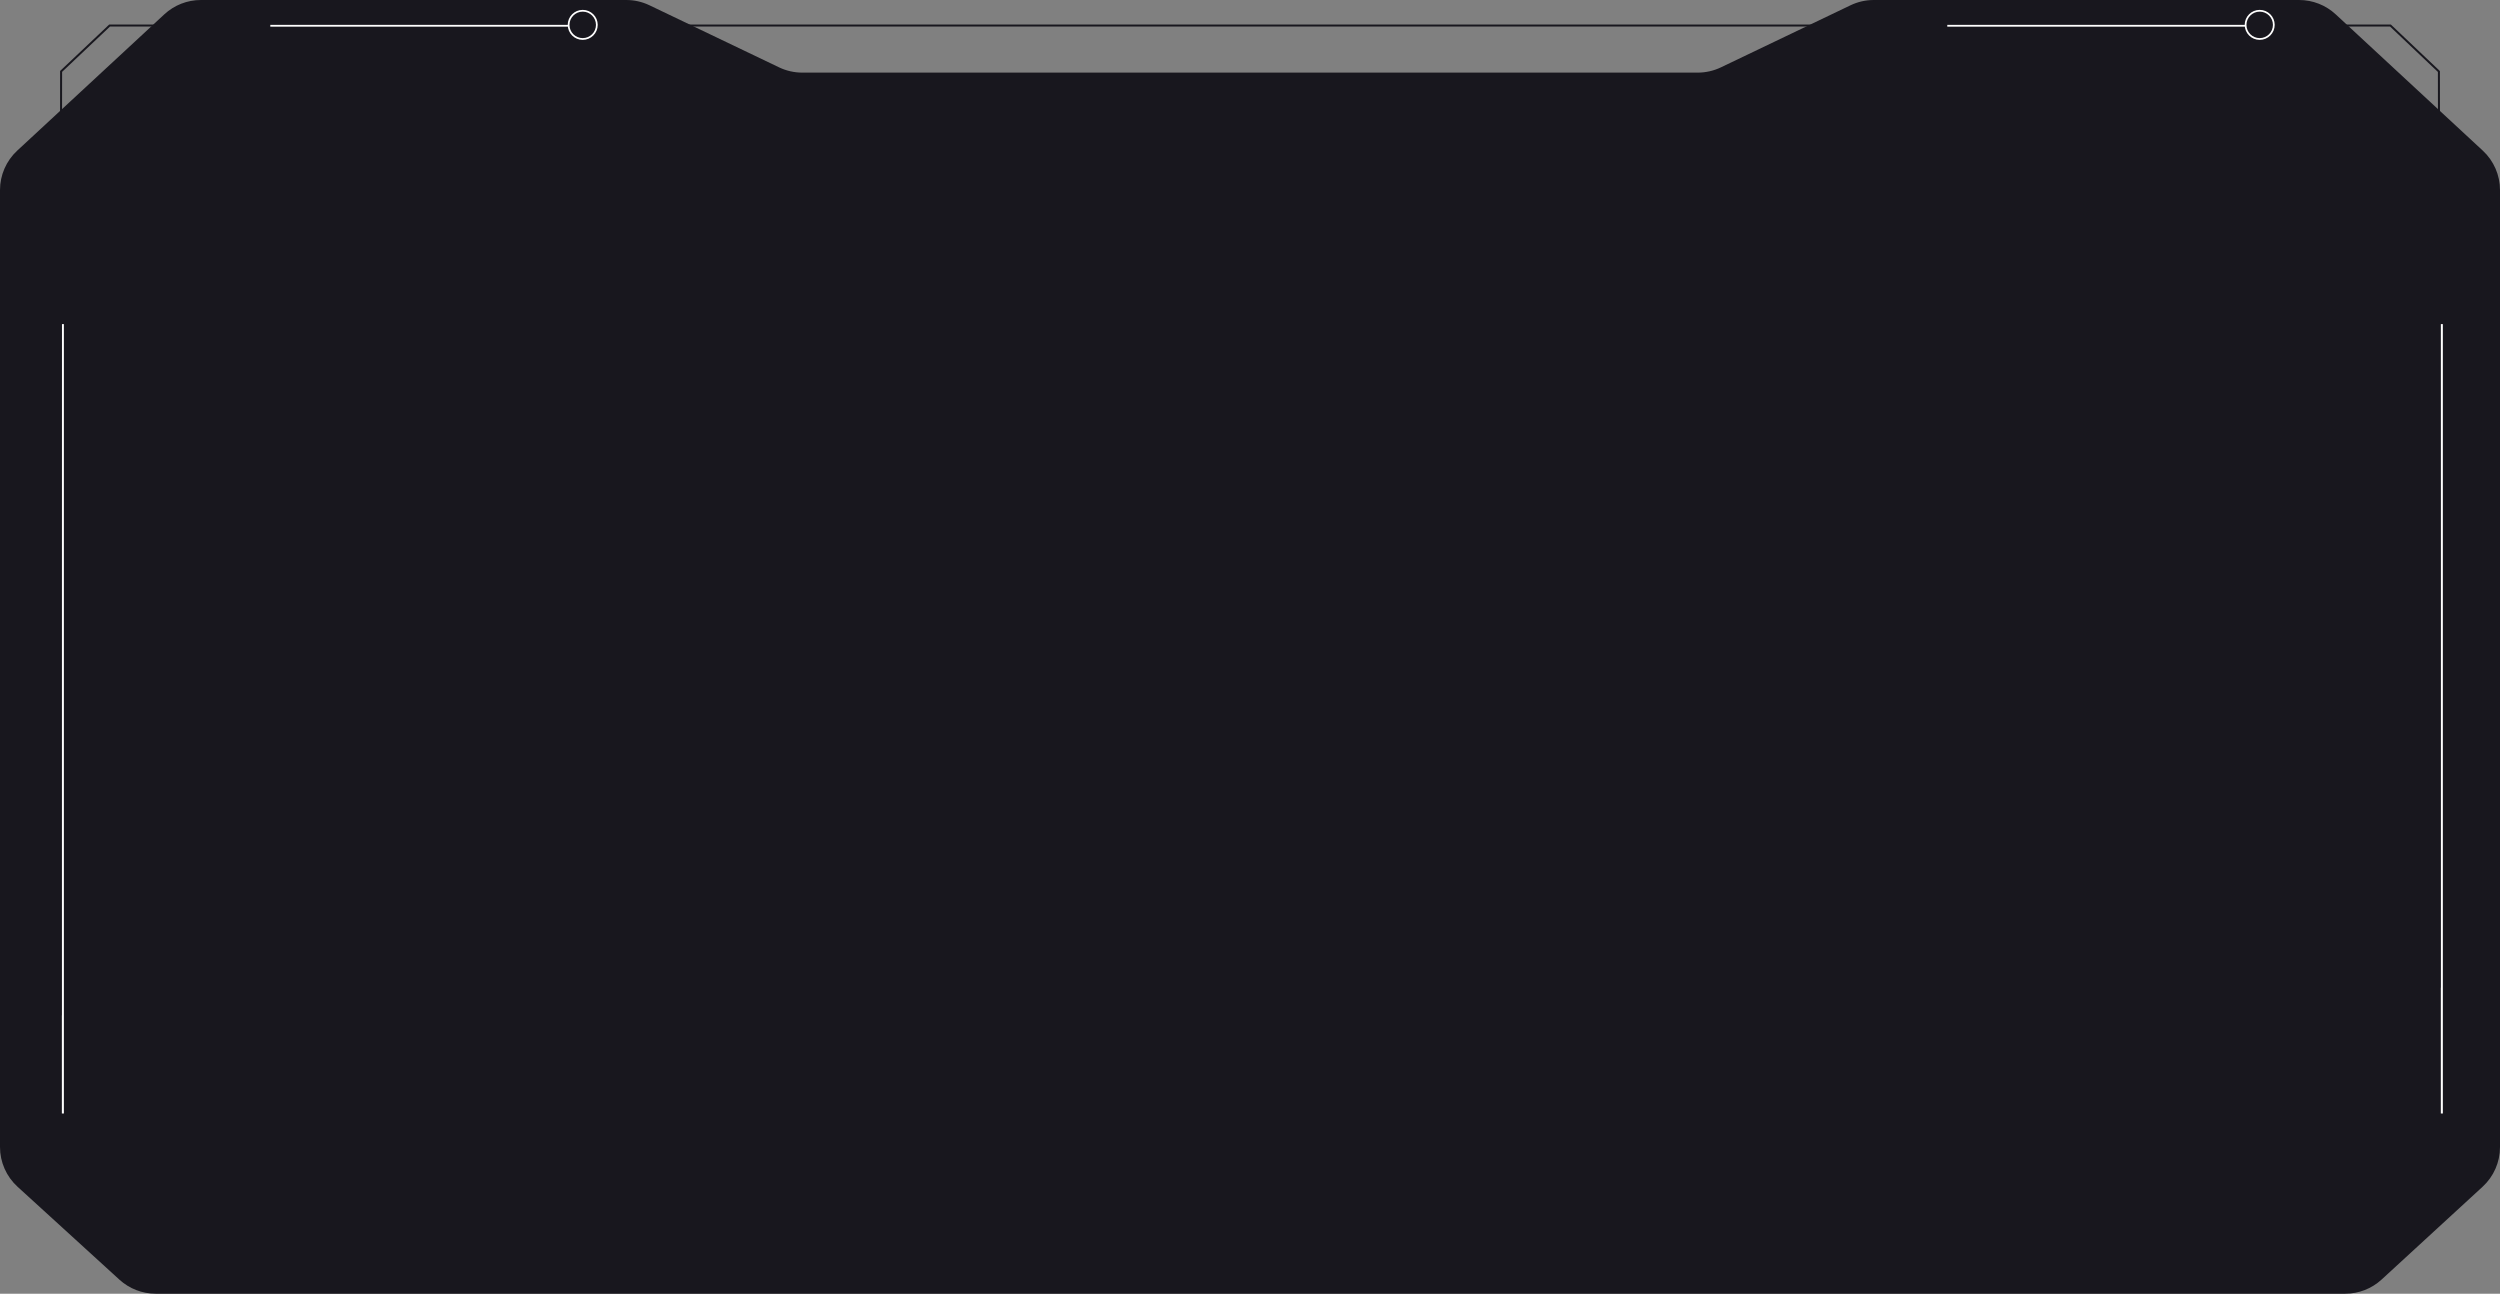 <svg width="1859" height="962" viewBox="0 0 1859 962" fill="none" xmlns="http://www.w3.org/2000/svg">
<rect x="0" y="0" width="1859" height="962" fill="#808080" stroke="none"/>
<path d="M122.184 10.659C129.579 3.807 139.289 0 149.371 0H247.375H465.665C471.646 0 477.55 1.341 482.943 3.924L579.307 50.076C584.7 52.659 590.604 54 596.585 54H699H929H1157.5H1262.42C1268.4 54 1274.3 52.659 1279.69 50.076L1376.06 3.924C1381.45 1.341 1387.35 0 1393.33 0H1611.62H1709.63C1719.71 0 1729.42 3.807 1736.82 10.659L1846.19 112.002C1854.36 119.572 1859 130.206 1859 141.343V852.996C1859 864.191 1854.31 874.874 1846.07 882.449L1770.98 951.452C1763.6 958.236 1753.94 962 1743.91 962H1680H1403.5H929H454.5H180.5H115.752C105.779 962 96.165 958.274 88.797 951.553L13.044 882.46C4.735 874.881 0 864.154 0 852.907V702.5V141.343C0 130.206 4.644 119.572 12.813 112.002L122.184 10.659Z" fill="#18171E"/>
<line x1="1815.75" y1="241" x2="1815.75" y2="828" stroke="white" stroke-width="1.5"/>
<line x1="46.75" y1="241" x2="46.75" y2="828" stroke="white" stroke-width="1.5"/>
<path d="M1814 734.417V424.272L1813.57 53.17L1777.55 19H81.492L45.431 53.102L45 423.715V755" stroke="#18171E" stroke-width="1.5"/>
<line x1="1523.5" y1="615" x2="1523.5" y2="894" stroke="#18171E"/>
<line x1="1490" y1="893.5" x2="1733" y2="893.5" stroke="#18171E"/>
<line x1="1593.5" y1="615" x2="1593.5" y2="894" stroke="#18171E"/>
<line x1="1490" y1="823.5" x2="1733" y2="823.5" stroke="#18171E"/>
<line x1="1490" y1="649.5" x2="1733" y2="649.5" stroke="#18171E"/>
<line x1="1663.5" y1="615" x2="1663.5" y2="894" stroke="#18171E"/>
<line x1="1490" y1="753.5" x2="1733" y2="753.5" stroke="#18171E"/>
<line x1="1558.5" y1="615" x2="1558.5" y2="894" stroke="#18171E"/>
<line x1="1490" y1="858.5" x2="1733" y2="858.5" stroke="#18171E"/>
<line x1="1490" y1="684.5" x2="1733" y2="684.5" stroke="#18171E"/>
<line x1="1628.5" y1="615" x2="1628.5" y2="894" stroke="#18171E"/>
<line x1="1490" y1="788.5" x2="1733" y2="788.5" stroke="#18171E"/>
<line x1="1489" y1="614.5" x2="1734" y2="614.5" stroke="#18171E"/>
<line x1="1698.5" y1="615" x2="1698.5" y2="894" stroke="#18171E"/>
<line x1="1733.5" y1="615" x2="1733.5" y2="894" stroke="#18171E"/>
<line x1="1489.5" y1="615" x2="1489.5" y2="894" stroke="#18171E"/>
<line x1="1490" y1="718.5" x2="1733" y2="718.5" stroke="#18171E"/>
<path d="M422.812 19.156H201M443.812 18.5C443.812 24.299 439.111 29 433.312 29C427.514 29 422.812 24.299 422.812 18.5C422.812 12.701 427.514 8 433.312 8C439.111 8 443.812 12.701 443.812 18.5Z" stroke="white" stroke-width="1.312"/>
<path d="M1669.81 19.156H1448M1690.81 18.5C1690.81 24.299 1686.11 29 1680.31 29C1674.51 29 1669.81 24.299 1669.81 18.5C1669.81 12.701 1674.51 8 1680.31 8C1686.11 8 1690.81 12.701 1690.81 18.5Z" stroke="white" stroke-width="1.312"/>
</svg>
